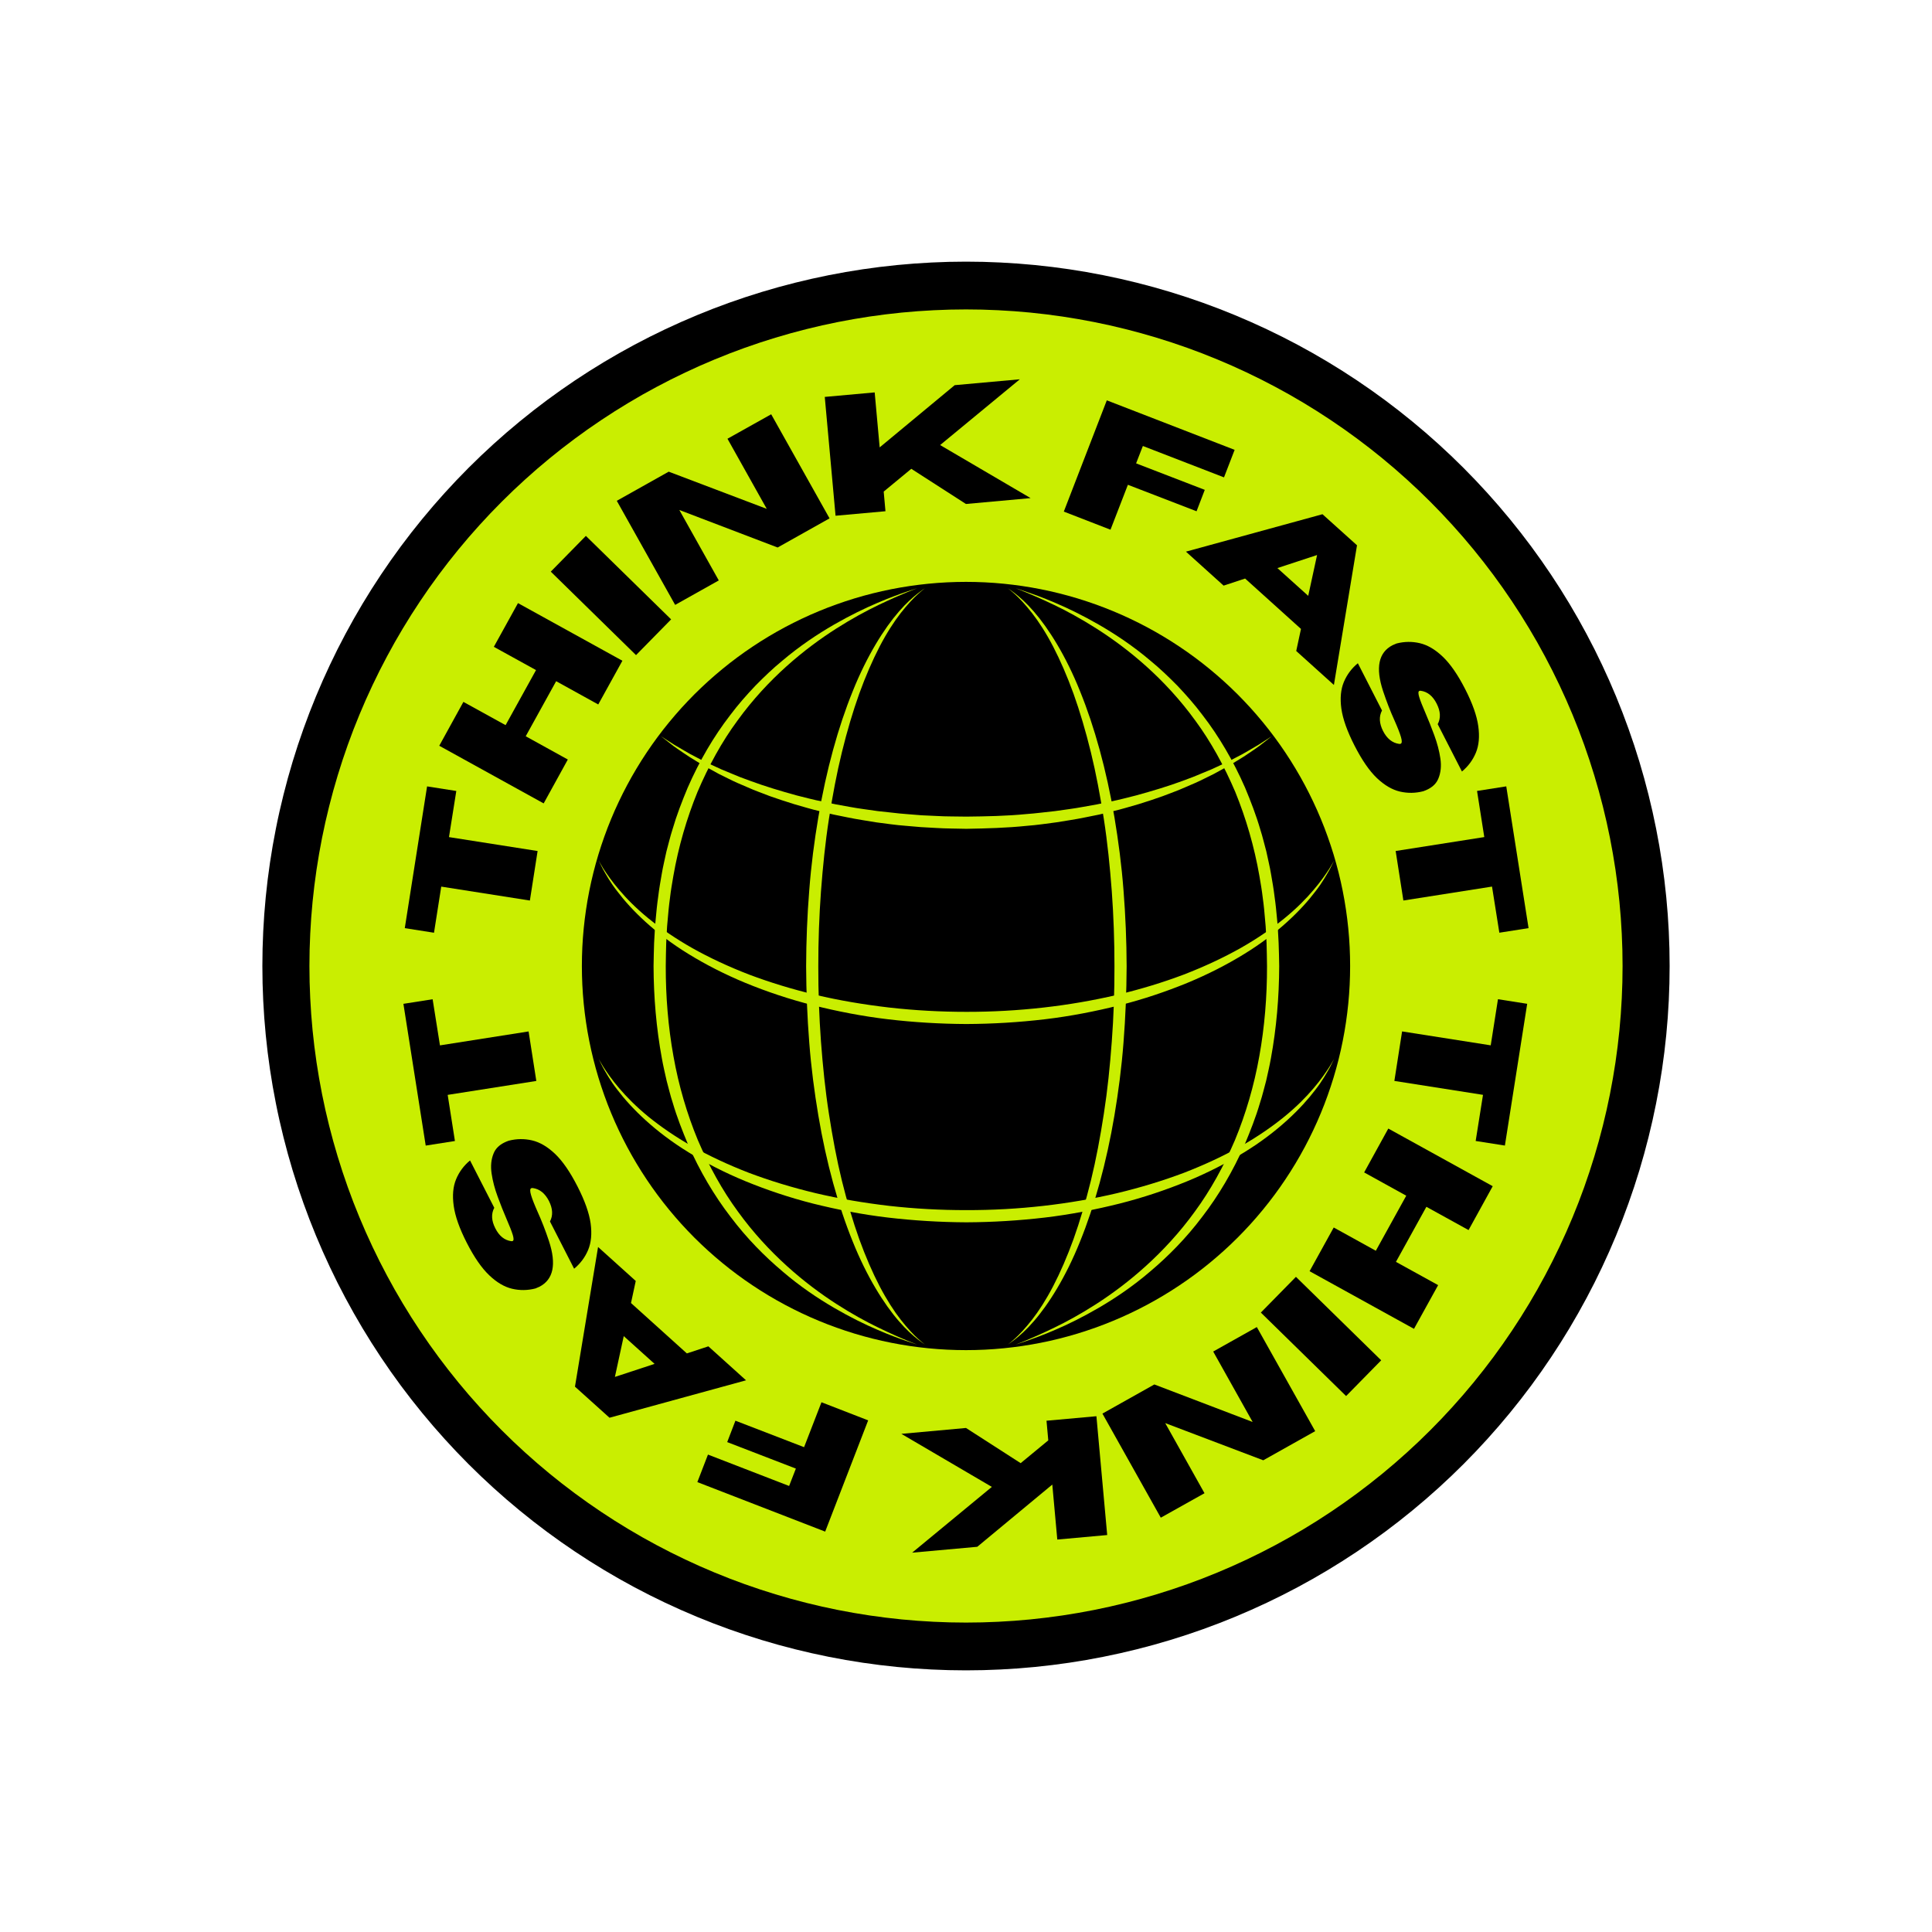 <?xml version="1.0" encoding="UTF-8"?>
<svg xmlns="http://www.w3.org/2000/svg" xmlns:xlink="http://www.w3.org/1999/xlink" width="375pt" height="375pt" viewBox="0 0 375 375" version="1.2">
<defs>
<g>
<symbol overflow="visible" id="glyph0-0">
<path style="stroke:none;" d=""/>
</symbol>
<symbol overflow="visible" id="glyph0-1">
<path style="stroke:none;" d="M -3.062 19.516 L -1.562 9.906 L 15.641 12.609 L 17.047 3.656 L 22.719 4.547 L 18.391 32.062 L 12.719 31.172 L 14.141 22.219 Z M -3.062 19.516 "/>
</symbol>
<symbol overflow="visible" id="glyph1-0">
<path style="stroke:none;" d=""/>
</symbol>
<symbol overflow="visible" id="glyph1-1">
<path style="stroke:none;" d="M -16.531 29.938 L -11.844 21.453 L -3.672 25.969 L 2.234 15.281 L -5.938 10.766 L -1.25 2.25 L 19.016 13.438 L 14.328 21.953 L 6.141 17.438 L 0.234 28.125 L 8.422 32.641 L 3.734 41.125 Z M -16.531 29.938 "/>
</symbol>
<symbol overflow="visible" id="glyph2-0">
<path style="stroke:none;" d=""/>
</symbol>
<symbol overflow="visible" id="glyph2-1">
<path style="stroke:none;" d="M -8.609 8.781 L -1.797 1.844 L 14.75 18.047 L 7.938 24.984 Z M -8.609 8.781 "/>
</symbol>
<symbol overflow="visible" id="glyph3-0">
<path style="stroke:none;" d=""/>
</symbol>
<symbol overflow="visible" id="glyph3-1">
<path style="stroke:none;" d="M -32.219 18.062 L -22.141 12.406 L -3.062 19.688 L -10.719 6.016 L -2.25 1.266 L 9.078 21.469 L -1 27.125 L -20.031 19.906 L -12.406 33.516 L -20.891 38.266 Z M -32.219 18.062 "/>
</symbol>
<symbol overflow="visible" id="glyph4-0">
<path style="stroke:none;" d=""/>
</symbol>
<symbol overflow="visible" id="glyph4-1">
<path style="stroke:none;" d="M -40.422 3.656 L -27.875 2.516 L -17.266 9.344 L -11.906 4.922 L -12.25 1.109 L -2.562 0.234 L -0.469 23.297 L -10.156 24.172 L -11.125 13.5 L -25.688 25.578 L -38.328 26.719 L -22.859 13.953 Z M -40.422 3.656 "/>
</symbol>
<symbol overflow="visible" id="glyph5-0">
<path style="stroke:none;" d=""/>
</symbol>
<symbol overflow="visible" id="glyph5-1">
<path style="stroke:none;" d="M -11.469 -4.438 L -2.406 -0.922 L -10.75 20.672 L -35.562 11.062 L -33.5 5.719 L -17.75 11.812 L -16.438 8.438 L -29.766 3.297 L -28.172 -0.859 L -14.844 4.281 Z M -11.469 -4.438 "/>
</symbol>
<symbol overflow="visible" id="glyph6-0">
<path style="stroke:none;" d=""/>
</symbol>
<symbol overflow="visible" id="glyph6-1">
<path style="stroke:none;" d="M -28.891 -26.031 L -21.578 -19.438 L -22.5 -15.156 L -11.656 -5.375 L -7.484 -6.75 L -0.172 -0.156 L -26.672 7.109 L -33.375 1.078 Z M -23.906 -8.734 L -25.625 -0.812 L -17.922 -3.344 Z M -23.906 -8.734 "/>
</symbol>
<symbol overflow="visible" id="glyph7-0">
<path style="stroke:none;" d=""/>
</symbol>
<symbol overflow="visible" id="glyph7-1">
<path style="stroke:none;" d="M -6.516 -13.859 C -5.086 -11.066 -4.234 -8.664 -3.953 -6.656 C -3.68 -4.645 -3.844 -2.926 -4.438 -1.5 C -5.039 -0.07 -5.945 1.141 -7.156 2.141 L -11.844 -7.031 C -11.227 -8.195 -11.297 -9.523 -12.047 -11.016 C -12.805 -12.492 -13.844 -13.328 -15.156 -13.516 C -15.289 -13.535 -15.398 -13.523 -15.484 -13.484 C -15.734 -13.359 -15.742 -12.914 -15.516 -12.156 C -15.297 -11.406 -14.875 -10.328 -14.25 -8.922 C -13.457 -7.172 -12.723 -5.281 -12.047 -3.25 C -10.555 1.281 -11.172 4.242 -13.891 5.641 C -14.129 5.754 -14.383 5.863 -14.656 5.969 C -16.176 6.363 -17.688 6.383 -19.188 6.031 C -20.695 5.676 -22.18 4.801 -23.641 3.406 C -25.109 2.008 -26.555 -0.082 -27.984 -2.875 C -29.41 -5.664 -30.258 -8.066 -30.531 -10.078 C -30.812 -12.086 -30.656 -13.805 -30.062 -15.234 C -29.469 -16.66 -28.566 -17.875 -27.359 -18.875 L -22.656 -9.688 C -23.281 -8.508 -23.211 -7.18 -22.453 -5.703 C -21.703 -4.211 -20.664 -3.379 -19.344 -3.203 C -19.238 -3.191 -19.148 -3.203 -19.078 -3.234 C -18.859 -3.348 -18.859 -3.758 -19.078 -4.469 C -19.305 -5.188 -19.707 -6.207 -20.281 -7.531 C -20.852 -8.852 -21.422 -10.281 -21.984 -11.812 C -22.555 -13.352 -22.953 -14.859 -23.172 -16.328 C -23.391 -17.797 -23.258 -19.102 -22.781 -20.25 C -22.426 -21.125 -21.758 -21.812 -20.781 -22.312 C -20.5 -22.457 -20.191 -22.586 -19.859 -22.703 C -18.336 -23.098 -16.82 -23.117 -15.312 -22.766 C -13.801 -22.41 -12.312 -21.535 -10.844 -20.141 C -9.383 -18.742 -7.941 -16.648 -6.516 -13.859 Z M -6.516 -13.859 "/>
</symbol>
<symbol overflow="visible" id="glyph8-0">
<path style="stroke:none;" d=""/>
</symbol>
<symbol overflow="visible" id="glyph8-1">
<path style="stroke:none;" d="M -3.062 -19.516 L -1.562 -9.906 L -18.766 -7.203 L -17.359 1.75 L -23.031 2.641 L -27.359 -24.875 L -21.688 -25.766 L -20.266 -16.812 Z M -3.062 -19.516 "/>
</symbol>
<symbol overflow="visible" id="glyph9-0">
<path style="stroke:none;" d=""/>
</symbol>
<symbol overflow="visible" id="glyph9-1">
<path style="stroke:none;" d="M 3.062 -19.516 L 1.562 -9.906 L -15.641 -12.609 L -17.047 -3.656 L -22.719 -4.547 L -18.391 -32.062 L -12.719 -31.172 L -14.141 -22.219 Z M 3.062 -19.516 "/>
</symbol>
<symbol overflow="visible" id="glyph10-0">
<path style="stroke:none;" d=""/>
</symbol>
<symbol overflow="visible" id="glyph10-1">
<path style="stroke:none;" d="M 16.531 -29.938 L 11.844 -21.453 L 3.672 -25.969 L -2.234 -15.281 L 5.938 -10.766 L 1.25 -2.25 L -19.016 -13.438 L -14.328 -21.953 L -6.141 -17.438 L -0.234 -28.125 L -8.422 -32.641 L -3.734 -41.125 Z M 16.531 -29.938 "/>
</symbol>
<symbol overflow="visible" id="glyph11-0">
<path style="stroke:none;" d=""/>
</symbol>
<symbol overflow="visible" id="glyph11-1">
<path style="stroke:none;" d="M 8.609 -8.781 L 1.797 -1.844 L -14.75 -18.047 L -7.938 -24.984 Z M 8.609 -8.781 "/>
</symbol>
<symbol overflow="visible" id="glyph12-0">
<path style="stroke:none;" d=""/>
</symbol>
<symbol overflow="visible" id="glyph12-1">
<path style="stroke:none;" d="M 32.219 -18.062 L 22.141 -12.406 L 3.062 -19.688 L 10.719 -6.016 L 2.25 -1.266 L -9.078 -21.469 L 1 -27.125 L 20.031 -19.906 L 12.406 -33.516 L 20.891 -38.266 Z M 32.219 -18.062 "/>
</symbol>
<symbol overflow="visible" id="glyph13-0">
<path style="stroke:none;" d=""/>
</symbol>
<symbol overflow="visible" id="glyph13-1">
<path style="stroke:none;" d="M 40.422 -3.656 L 27.875 -2.516 L 17.266 -9.344 L 11.906 -4.922 L 12.25 -1.109 L 2.562 -0.234 L 0.469 -23.297 L 10.156 -24.172 L 11.125 -13.5 L 25.688 -25.578 L 38.328 -26.719 L 22.859 -13.953 Z M 40.422 -3.656 "/>
</symbol>
<symbol overflow="visible" id="glyph14-0">
<path style="stroke:none;" d=""/>
</symbol>
<symbol overflow="visible" id="glyph14-1">
<path style="stroke:none;" d="M 11.469 4.438 L 2.406 0.922 L 10.75 -20.672 L 35.562 -11.062 L 33.5 -5.719 L 17.75 -11.812 L 16.438 -8.438 L 29.766 -3.297 L 28.172 0.859 L 14.844 -4.281 Z M 11.469 4.438 "/>
</symbol>
<symbol overflow="visible" id="glyph15-0">
<path style="stroke:none;" d=""/>
</symbol>
<symbol overflow="visible" id="glyph15-1">
<path style="stroke:none;" d="M 28.891 26.031 L 21.578 19.438 L 22.5 15.156 L 11.656 5.375 L 7.484 6.75 L 0.172 0.156 L 26.672 -7.109 L 33.375 -1.078 Z M 23.906 8.734 L 25.625 0.812 L 17.922 3.344 Z M 23.906 8.734 "/>
</symbol>
<symbol overflow="visible" id="glyph16-0">
<path style="stroke:none;" d=""/>
</symbol>
<symbol overflow="visible" id="glyph16-1">
<path style="stroke:none;" d="M 6.516 13.859 C 5.086 11.066 4.234 8.664 3.953 6.656 C 3.68 4.645 3.844 2.926 4.438 1.5 C 5.039 0.07 5.945 -1.141 7.156 -2.141 L 11.844 7.031 C 11.227 8.195 11.297 9.523 12.047 11.016 C 12.805 12.492 13.844 13.328 15.156 13.516 C 15.289 13.535 15.398 13.523 15.484 13.484 C 15.734 13.359 15.742 12.914 15.516 12.156 C 15.297 11.406 14.875 10.328 14.25 8.922 C 13.457 7.172 12.723 5.281 12.047 3.25 C 10.555 -1.281 11.172 -4.242 13.891 -5.641 C 14.129 -5.754 14.383 -5.863 14.656 -5.969 C 16.176 -6.363 17.688 -6.383 19.188 -6.031 C 20.695 -5.676 22.18 -4.801 23.641 -3.406 C 25.109 -2.008 26.555 0.082 27.984 2.875 C 29.41 5.664 30.258 8.066 30.531 10.078 C 30.812 12.086 30.656 13.805 30.062 15.234 C 29.469 16.66 28.566 17.875 27.359 18.875 L 22.656 9.688 C 23.281 8.508 23.211 7.18 22.453 5.703 C 21.703 4.211 20.664 3.379 19.344 3.203 C 19.238 3.191 19.148 3.203 19.078 3.234 C 18.859 3.348 18.859 3.758 19.078 4.469 C 19.305 5.188 19.707 6.207 20.281 7.531 C 20.852 8.852 21.422 10.281 21.984 11.812 C 22.555 13.352 22.953 14.859 23.172 16.328 C 23.391 17.797 23.258 19.102 22.781 20.25 C 22.426 21.125 21.758 21.812 20.781 22.312 C 20.5 22.457 20.191 22.586 19.859 22.703 C 18.336 23.098 16.82 23.117 15.312 22.766 C 13.801 22.41 12.312 21.535 10.844 20.141 C 9.383 18.742 7.941 16.648 6.516 13.859 Z M 6.516 13.859 "/>
</symbol>
<symbol overflow="visible" id="glyph17-0">
<path style="stroke:none;" d=""/>
</symbol>
<symbol overflow="visible" id="glyph17-1">
<path style="stroke:none;" d="M 3.062 19.516 L 1.562 9.906 L 18.766 7.203 L 17.359 -1.75 L 23.031 -2.641 L 27.359 24.875 L 21.688 25.766 L 20.266 16.812 Z M 3.062 19.516 "/>
</symbol>
</g>
<clipPath id="clip1">
  <path d="M 113.355 113.355 L 261.855 113.355 L 261.855 261.855 L 113.355 261.855 Z M 113.355 113.355 "/>
</clipPath>
</defs>
<g id="surface1">
<path style=" stroke:none;fill-rule:nonzero;fill:rgb(0%,0%,0%);fill-opacity:1;" d="M 187.5 50.785 C 185.266 50.785 183.031 50.84 180.797 50.953 C 178.566 51.062 176.336 51.227 174.113 51.445 C 171.891 51.664 169.672 51.938 167.461 52.266 C 165.25 52.594 163.047 52.977 160.855 53.414 C 158.664 53.852 156.484 54.34 154.316 54.883 C 152.148 55.426 149.992 56.023 147.855 56.672 C 145.715 57.324 143.594 58.023 141.488 58.777 C 139.383 59.531 137.301 60.336 135.234 61.195 C 133.172 62.051 131.129 62.957 129.105 63.914 C 127.086 64.871 125.09 65.875 123.117 66.93 C 121.148 67.984 119.203 69.086 117.285 70.238 C 115.371 71.387 113.48 72.586 111.621 73.828 C 109.766 75.07 107.938 76.359 106.141 77.691 C 104.348 79.023 102.586 80.398 100.859 81.82 C 99.129 83.238 97.438 84.699 95.781 86.203 C 94.125 87.703 92.508 89.246 90.926 90.828 C 89.348 92.41 87.805 94.031 86.305 95.688 C 84.805 97.348 83.344 99.039 81.926 100.77 C 80.508 102.5 79.133 104.262 77.801 106.059 C 76.469 107.855 75.184 109.688 73.941 111.547 C 72.699 113.406 71.504 115.297 70.355 117.215 C 69.207 119.133 68.105 121.082 67.051 123.055 C 65.996 125.027 64.992 127.023 64.039 129.047 C 63.082 131.07 62.176 133.113 61.32 135.184 C 60.465 137.25 59.66 139.336 58.91 141.441 C 58.156 143.551 57.453 145.672 56.805 147.812 C 56.156 149.957 55.562 152.109 55.02 154.281 C 54.477 156.453 53.984 158.633 53.551 160.828 C 53.113 163.023 52.73 165.227 52.402 167.441 C 52.074 169.652 51.801 171.875 51.582 174.102 C 51.363 176.328 51.199 178.559 51.09 180.793 C 50.98 183.027 50.926 185.262 50.926 187.5 C 50.926 189.738 50.98 191.973 51.09 194.207 C 51.199 196.441 51.363 198.672 51.582 200.898 C 51.801 203.125 52.074 205.348 52.402 207.559 C 52.73 209.773 53.113 211.977 53.551 214.172 C 53.984 216.367 54.477 218.547 55.02 220.719 C 55.562 222.891 56.156 225.043 56.805 227.188 C 57.453 229.328 58.156 231.449 58.91 233.559 C 59.66 235.664 60.465 237.75 61.32 239.816 C 62.176 241.887 63.082 243.93 64.039 245.953 C 64.992 247.977 65.996 249.973 67.051 251.945 C 68.105 253.918 69.207 255.867 70.355 257.785 C 71.504 259.703 72.699 261.594 73.941 263.453 C 75.184 265.312 76.469 267.145 77.801 268.941 C 79.133 270.738 80.508 272.5 81.926 274.23 C 83.344 275.961 84.805 277.652 86.305 279.312 C 87.805 280.969 89.348 282.59 90.926 284.172 C 92.508 285.754 94.125 287.297 95.781 288.797 C 97.438 290.301 99.129 291.762 100.859 293.18 C 102.586 294.602 104.348 295.977 106.141 297.309 C 107.938 298.641 109.766 299.93 111.621 301.172 C 113.48 302.414 115.371 303.613 117.285 304.762 C 119.203 305.914 121.148 307.016 123.117 308.07 C 125.09 309.125 127.086 310.129 129.105 311.086 C 131.129 312.043 133.172 312.949 135.234 313.805 C 137.301 314.664 139.383 315.469 141.488 316.223 C 143.594 316.977 145.715 317.676 147.855 318.328 C 149.992 318.977 152.148 319.574 154.316 320.117 C 156.484 320.66 158.664 321.148 160.855 321.586 C 163.047 322.023 165.25 322.406 167.461 322.734 C 169.672 323.062 171.891 323.336 174.113 323.555 C 176.336 323.773 178.566 323.938 180.797 324.047 C 183.031 324.16 185.266 324.215 187.5 324.215 C 189.734 324.215 191.969 324.16 194.203 324.047 C 196.434 323.938 198.664 323.773 200.887 323.555 C 203.109 323.336 205.328 323.062 207.539 322.734 C 209.75 322.406 211.953 322.023 214.145 321.586 C 216.336 321.148 218.516 320.66 220.684 320.117 C 222.852 319.574 225.008 318.977 227.145 318.328 C 229.285 317.676 231.406 316.977 233.512 316.223 C 235.613 315.469 237.699 314.664 239.766 313.805 C 241.828 312.949 243.871 312.043 245.895 311.086 C 247.914 310.129 249.91 309.125 251.883 308.07 C 253.852 307.016 255.797 305.914 257.715 304.762 C 259.629 303.613 261.52 302.414 263.379 301.172 C 265.234 299.93 267.062 298.641 268.859 297.309 C 270.652 295.977 272.414 294.602 274.141 293.18 C 275.871 291.762 277.562 290.301 279.219 288.797 C 280.875 287.297 282.492 285.754 284.074 284.172 C 285.652 282.59 287.195 280.969 288.695 279.312 C 290.195 277.652 291.656 275.961 293.074 274.23 C 294.492 272.5 295.867 270.738 297.199 268.941 C 298.531 267.145 299.816 265.312 301.059 263.453 C 302.301 261.594 303.496 259.703 304.645 257.785 C 305.793 255.867 306.895 253.918 307.949 251.945 C 309.004 249.973 310.008 247.977 310.961 245.953 C 311.918 243.93 312.824 241.887 313.68 239.816 C 314.535 237.75 315.34 235.664 316.09 233.559 C 316.844 231.449 317.547 229.328 318.195 227.188 C 318.844 225.043 319.438 222.891 319.98 220.719 C 320.523 218.547 321.016 216.367 321.449 214.172 C 321.887 211.977 322.27 209.773 322.598 207.559 C 322.926 205.348 323.199 203.125 323.418 200.898 C 323.637 198.672 323.801 196.441 323.91 194.207 C 324.02 191.973 324.074 189.738 324.074 187.5 C 324.074 185.262 324.02 183.027 323.91 180.793 C 323.801 178.559 323.637 176.328 323.418 174.102 C 323.199 171.875 322.926 169.652 322.598 167.441 C 322.27 165.227 321.887 163.023 321.449 160.828 C 321.016 158.633 320.523 156.453 319.98 154.281 C 319.438 152.109 318.844 149.957 318.195 147.812 C 317.547 145.672 316.844 143.551 316.09 141.441 C 315.34 139.336 314.535 137.25 313.68 135.184 C 312.824 133.113 311.918 131.07 310.961 129.047 C 310.008 127.023 309.004 125.027 307.949 123.055 C 306.895 121.082 305.793 119.133 304.645 117.215 C 303.496 115.297 302.301 113.406 301.059 111.547 C 299.816 109.688 298.531 107.855 297.199 106.059 C 295.867 104.262 294.492 102.5 293.074 100.77 C 291.656 99.039 290.195 97.348 288.695 95.688 C 287.195 94.031 285.652 92.41 284.074 90.828 C 282.492 89.246 280.875 87.703 279.219 86.203 C 277.562 84.699 275.871 83.238 274.141 81.82 C 272.414 80.398 270.652 79.023 268.859 77.691 C 267.062 76.359 265.234 75.07 263.379 73.828 C 261.52 72.586 259.629 71.387 257.715 70.238 C 255.797 69.086 253.852 67.984 251.883 66.93 C 249.91 65.875 247.914 64.871 245.895 63.914 C 243.871 62.957 241.828 62.051 239.766 61.195 C 237.699 60.336 235.613 59.531 233.512 58.777 C 231.406 58.023 229.285 57.324 227.145 56.672 C 225.008 56.023 222.852 55.426 220.684 54.883 C 218.516 54.34 216.336 53.852 214.145 53.414 C 211.953 52.977 209.75 52.594 207.539 52.266 C 205.328 51.938 203.109 51.664 200.887 51.445 C 198.664 51.227 196.434 51.062 194.203 50.953 C 191.969 50.84 189.734 50.785 187.5 50.785 Z M 187.5 50.785 "/>
<g style="fill:rgb(0%,0%,0%);fill-opacity:1;">
  <use xlink:href="#glyph0-1" x="273.708" y="190.291"/>
</g>
<g style="fill:rgb(0%,0%,0%);fill-opacity:1;">
  <use xlink:href="#glyph1-1" x="270.719" y="216.802"/>
</g>
<g style="fill:rgb(0%,0%,0%);fill-opacity:1;">
  <use xlink:href="#glyph2-1" x="253.339" y="245.989"/>
</g>
<g style="fill:rgb(0%,0%,0%);fill-opacity:1;">
  <use xlink:href="#glyph3-1" x="246.199" y="256.316"/>
</g>
<g style="fill:rgb(0%,0%,0%);fill-opacity:1;">
  <use xlink:href="#glyph4-1" x="215.376" y="274.653"/>
</g>
<g style="fill:rgb(0%,0%,0%);fill-opacity:1;">
  <use xlink:href="#glyph5-1" x="170.916" y="276.614"/>
</g>
<g style="fill:rgb(0%,0%,0%);fill-opacity:1;">
  <use xlink:href="#glyph6-1" x="144.976" y="268.072"/>
</g>
<g style="fill:rgb(0%,0%,0%);fill-opacity:1;">
  <use xlink:href="#glyph7-1" x="118.593" y="244.117"/>
</g>
<g style="fill:rgb(0%,0%,0%);fill-opacity:1;">
  <use xlink:href="#glyph8-1" x="105.661" y="219.718"/>
</g>
<path style=" stroke:none;fill-rule:nonzero;fill:rgb(78.819%,93.329%,0.78%);fill-opacity:1;" d="M 187.5 60.059 C 185.414 60.059 183.328 60.109 181.246 60.215 C 179.164 60.316 177.086 60.469 175.008 60.672 C 172.934 60.879 170.863 61.133 168.801 61.438 C 166.738 61.746 164.684 62.102 162.637 62.508 C 160.594 62.914 158.559 63.371 156.535 63.879 C 154.512 64.387 152.5 64.941 150.508 65.547 C 148.512 66.152 146.531 66.805 144.566 67.508 C 142.602 68.211 140.656 68.961 138.73 69.762 C 136.805 70.559 134.898 71.402 133.012 72.297 C 131.125 73.188 129.266 74.125 127.426 75.109 C 125.586 76.09 123.77 77.117 121.984 78.191 C 120.195 79.262 118.434 80.379 116.699 81.539 C 114.965 82.695 113.258 83.895 111.582 85.141 C 109.91 86.383 108.266 87.664 106.652 88.988 C 105.039 90.309 103.461 91.672 101.918 93.074 C 100.371 94.473 98.859 95.91 97.387 97.387 C 95.91 98.859 94.473 100.371 93.074 101.918 C 91.672 103.461 90.309 105.039 88.988 106.652 C 87.664 108.266 86.383 109.91 85.141 111.582 C 83.895 113.258 82.695 114.965 81.539 116.699 C 80.379 118.434 79.262 120.195 78.191 121.984 C 77.117 123.77 76.09 125.586 75.109 127.426 C 74.125 129.266 73.188 131.125 72.297 133.012 C 71.402 134.898 70.559 136.805 69.762 138.73 C 68.961 140.656 68.211 142.602 67.508 144.566 C 66.805 146.531 66.152 148.512 65.547 150.508 C 64.941 152.5 64.387 154.512 63.879 156.535 C 63.371 158.559 62.914 160.594 62.508 162.637 C 62.102 164.684 61.746 166.738 61.438 168.801 C 61.133 170.863 60.879 172.934 60.672 175.008 C 60.469 177.086 60.316 179.164 60.215 181.246 C 60.109 183.328 60.059 185.414 60.059 187.5 C 60.059 189.586 60.109 191.672 60.215 193.754 C 60.316 195.836 60.469 197.914 60.672 199.992 C 60.879 202.066 61.133 204.137 61.438 206.199 C 61.746 208.262 62.102 210.316 62.508 212.363 C 62.914 214.406 63.371 216.441 63.879 218.465 C 64.387 220.488 64.941 222.5 65.547 224.492 C 66.152 226.488 66.805 228.469 67.508 230.434 C 68.211 232.398 68.961 234.344 69.762 236.27 C 70.559 238.195 71.402 240.102 72.297 241.988 C 73.188 243.875 74.125 245.734 75.109 247.574 C 76.09 249.414 77.117 251.227 78.191 253.016 C 79.262 254.805 80.379 256.566 81.539 258.301 C 82.695 260.035 83.895 261.742 85.141 263.418 C 86.383 265.09 87.664 266.734 88.988 268.348 C 90.309 269.961 91.672 271.539 93.074 273.082 C 94.473 274.629 95.91 276.141 97.387 277.613 C 98.859 279.09 100.371 280.527 101.918 281.926 C 103.461 283.328 105.039 284.691 106.652 286.012 C 108.266 287.336 109.91 288.617 111.582 289.859 C 113.258 291.102 114.965 292.305 116.699 293.461 C 118.434 294.621 120.195 295.738 121.984 296.809 C 123.77 297.883 125.586 298.91 127.426 299.891 C 129.266 300.875 131.125 301.812 133.012 302.703 C 134.898 303.598 136.805 304.441 138.73 305.238 C 140.656 306.039 142.602 306.789 144.566 307.492 C 146.531 308.191 148.512 308.848 150.508 309.453 C 152.5 310.059 154.512 310.613 156.535 311.121 C 158.559 311.629 160.594 312.086 162.637 312.492 C 164.684 312.898 166.738 313.254 168.801 313.562 C 170.863 313.867 172.934 314.121 175.008 314.328 C 177.086 314.531 179.164 314.684 181.246 314.785 C 183.328 314.891 185.414 314.941 187.5 314.941 C 189.586 314.941 191.672 314.891 193.754 314.785 C 195.836 314.684 197.914 314.531 199.992 314.328 C 202.066 314.121 204.137 313.867 206.199 313.562 C 208.262 313.254 210.316 312.898 212.363 312.492 C 214.406 312.086 216.441 311.629 218.465 311.121 C 220.488 310.613 222.5 310.059 224.492 309.453 C 226.488 308.848 228.469 308.191 230.434 307.492 C 232.398 306.789 234.344 306.039 236.27 305.238 C 238.195 304.441 240.102 303.598 241.988 302.703 C 243.875 301.812 245.734 300.875 247.574 299.891 C 249.414 298.91 251.227 297.883 253.016 296.809 C 254.805 295.738 256.566 294.621 258.301 293.461 C 260.035 292.305 261.742 291.102 263.418 289.859 C 265.09 288.617 266.734 287.336 268.348 286.012 C 269.961 284.691 271.539 283.328 273.082 281.926 C 274.629 280.527 276.141 279.09 277.613 277.613 C 279.09 276.141 280.527 274.629 281.926 273.082 C 283.328 271.539 284.691 269.961 286.012 268.348 C 287.336 266.734 288.617 265.09 289.859 263.418 C 291.102 261.742 292.305 260.035 293.461 258.301 C 294.621 256.566 295.738 254.805 296.809 253.016 C 297.883 251.227 298.91 249.414 299.891 247.574 C 300.875 245.734 301.812 243.875 302.703 241.988 C 303.598 240.102 304.441 238.195 305.238 236.27 C 306.039 234.344 306.789 232.398 307.492 230.434 C 308.191 228.469 308.848 226.488 309.453 224.492 C 310.059 222.5 310.613 220.488 311.121 218.465 C 311.629 216.441 312.086 214.406 312.492 212.363 C 312.898 210.316 313.254 208.262 313.562 206.199 C 313.867 204.137 314.121 202.066 314.328 199.992 C 314.531 197.914 314.684 195.836 314.785 193.754 C 314.891 191.672 314.941 189.586 314.941 187.5 C 314.941 185.414 314.891 183.328 314.785 181.246 C 314.684 179.164 314.531 177.086 314.328 175.008 C 314.121 172.934 313.867 170.863 313.562 168.801 C 313.254 166.738 312.898 164.684 312.492 162.637 C 312.086 160.594 311.629 158.559 311.121 156.535 C 310.613 154.512 310.059 152.5 309.453 150.508 C 308.848 148.512 308.191 146.531 307.492 144.566 C 306.789 142.602 306.039 140.656 305.238 138.73 C 304.441 136.805 303.598 134.898 302.703 133.012 C 301.812 131.125 300.875 129.266 299.891 127.426 C 298.91 125.586 297.883 123.77 296.809 121.984 C 295.738 120.195 294.621 118.434 293.461 116.699 C 292.305 114.965 291.102 113.258 289.859 111.582 C 288.617 109.91 287.336 108.266 286.012 106.652 C 284.691 105.039 283.328 103.461 281.926 101.918 C 280.527 100.371 279.09 98.859 277.613 97.387 C 276.141 95.91 274.629 94.473 273.082 93.074 C 271.539 91.672 269.961 90.309 268.348 88.988 C 266.734 87.664 265.09 86.383 263.418 85.141 C 261.742 83.895 260.035 82.695 258.301 81.539 C 256.566 80.379 254.805 79.262 253.016 78.191 C 251.227 77.117 249.414 76.09 247.574 75.109 C 245.734 74.125 243.875 73.188 241.988 72.297 C 240.102 71.402 238.195 70.559 236.27 69.762 C 234.344 68.961 232.398 68.211 230.434 67.508 C 228.469 66.805 226.488 66.152 224.492 65.547 C 222.5 64.941 220.488 64.387 218.465 63.879 C 216.441 63.371 214.406 62.914 212.363 62.508 C 210.316 62.102 208.262 61.746 206.199 61.438 C 204.137 61.133 202.066 60.879 199.992 60.672 C 197.914 60.469 195.836 60.316 193.754 60.215 C 191.672 60.109 189.586 60.059 187.5 60.059 Z M 187.5 60.059 "/>
<g style="fill:rgb(0%,0%,0%);fill-opacity:1;">
  <use xlink:href="#glyph9-1" x="101.287" y="184.7"/>
</g>
<g style="fill:rgb(0%,0%,0%);fill-opacity:1;">
  <use xlink:href="#glyph10-1" x="104.276" y="158.189"/>
</g>
<g style="fill:rgb(0%,0%,0%);fill-opacity:1;">
  <use xlink:href="#glyph11-1" x="121.656" y="129.002"/>
</g>
<g style="fill:rgb(0%,0%,0%);fill-opacity:1;">
  <use xlink:href="#glyph12-1" x="128.796" y="118.676"/>
</g>
<g style="fill:rgb(0%,0%,0%);fill-opacity:1;">
  <use xlink:href="#glyph13-1" x="159.618" y="100.338"/>
</g>
<g style="fill:rgb(0%,0%,0%);fill-opacity:1;">
  <use xlink:href="#glyph14-1" x="204.079" y="98.377"/>
</g>
<g style="fill:rgb(0%,0%,0%);fill-opacity:1;">
  <use xlink:href="#glyph15-1" x="230.019" y="106.919"/>
</g>
<g style="fill:rgb(0%,0%,0%);fill-opacity:1;">
  <use xlink:href="#glyph16-1" x="256.402" y="130.874"/>
</g>
<g style="fill:rgb(0%,0%,0%);fill-opacity:1;">
  <use xlink:href="#glyph17-1" x="269.334" y="155.273"/>
</g>
<path style=" stroke:none;fill-rule:nonzero;fill:rgb(0%,0%,0%);fill-opacity:1;" d="M 187.5 112.941 C 186.281 112.941 185.059 112.973 183.84 113.031 C 182.621 113.09 181.406 113.18 180.191 113.301 C 178.977 113.422 177.766 113.57 176.559 113.75 C 175.352 113.926 174.152 114.137 172.953 114.375 C 171.758 114.613 170.566 114.879 169.383 115.176 C 168.199 115.473 167.023 115.797 165.855 116.152 C 164.688 116.508 163.531 116.891 162.383 117.301 C 161.234 117.711 160.094 118.148 158.969 118.617 C 157.84 119.082 156.727 119.578 155.621 120.102 C 154.52 120.621 153.43 121.172 152.352 121.746 C 151.277 122.32 150.215 122.922 149.168 123.551 C 148.121 124.176 147.094 124.828 146.078 125.508 C 145.062 126.184 144.066 126.887 143.086 127.613 C 142.105 128.34 141.145 129.09 140.199 129.867 C 139.258 130.641 138.332 131.438 137.43 132.254 C 136.527 133.074 135.641 133.918 134.777 134.777 C 133.918 135.641 133.074 136.527 132.254 137.43 C 131.438 138.332 130.641 139.258 129.867 140.199 C 129.09 141.145 128.34 142.105 127.613 143.086 C 126.887 144.066 126.184 145.062 125.508 146.078 C 124.828 147.094 124.176 148.121 123.551 149.168 C 122.922 150.215 122.32 151.277 121.746 152.352 C 121.172 153.43 120.621 154.52 120.102 155.621 C 119.578 156.727 119.082 157.84 118.617 158.969 C 118.148 160.094 117.711 161.234 117.301 162.383 C 116.891 163.531 116.508 164.688 116.152 165.855 C 115.797 167.023 115.473 168.199 115.176 169.383 C 114.879 170.566 114.613 171.758 114.375 172.953 C 114.137 174.152 113.926 175.352 113.75 176.559 C 113.57 177.766 113.422 178.977 113.301 180.191 C 113.18 181.406 113.09 182.621 113.031 183.84 C 112.973 185.059 112.941 186.281 112.941 187.5 C 112.941 188.719 112.973 189.941 113.031 191.16 C 113.09 192.379 113.18 193.594 113.301 194.809 C 113.422 196.023 113.57 197.234 113.75 198.441 C 113.926 199.648 114.137 200.848 114.375 202.047 C 114.613 203.242 114.879 204.434 115.176 205.617 C 115.473 206.801 115.797 207.977 116.152 209.145 C 116.508 210.312 116.891 211.469 117.301 212.617 C 117.711 213.766 118.148 214.906 118.617 216.031 C 119.082 217.16 119.578 218.273 120.102 219.379 C 120.621 220.48 121.172 221.57 121.746 222.648 C 122.32 223.723 122.922 224.785 123.551 225.832 C 124.176 226.879 124.828 227.906 125.508 228.922 C 126.184 229.938 126.887 230.934 127.613 231.914 C 128.34 232.895 129.09 233.855 129.867 234.801 C 130.641 235.742 131.438 236.668 132.254 237.57 C 133.074 238.473 133.918 239.359 134.777 240.223 C 135.641 241.082 136.527 241.926 137.43 242.746 C 138.332 243.562 139.258 244.359 140.199 245.133 C 141.145 245.91 142.105 246.66 143.086 247.387 C 144.066 248.113 145.062 248.816 146.078 249.492 C 147.094 250.172 148.121 250.824 149.168 251.449 C 150.215 252.078 151.277 252.68 152.352 253.254 C 153.43 253.828 154.52 254.379 155.621 254.898 C 156.727 255.422 157.84 255.918 158.969 256.383 C 160.094 256.852 161.234 257.289 162.383 257.699 C 163.531 258.109 164.688 258.492 165.855 258.848 C 167.023 259.203 168.199 259.527 169.383 259.824 C 170.566 260.121 171.758 260.387 172.953 260.625 C 174.152 260.863 175.352 261.074 176.559 261.25 C 177.766 261.43 178.977 261.578 180.191 261.699 C 181.406 261.82 182.621 261.91 183.84 261.969 C 185.059 262.027 186.281 262.059 187.5 262.059 C 188.719 262.059 189.941 262.027 191.16 261.969 C 192.379 261.91 193.594 261.82 194.809 261.699 C 196.023 261.578 197.234 261.43 198.441 261.25 C 199.648 261.074 200.848 260.863 202.047 260.625 C 203.242 260.387 204.434 260.121 205.617 259.824 C 206.801 259.527 207.977 259.203 209.145 258.848 C 210.312 258.492 211.469 258.109 212.617 257.699 C 213.766 257.289 214.906 256.852 216.031 256.383 C 217.16 255.918 218.273 255.422 219.379 254.898 C 220.48 254.379 221.57 253.828 222.648 253.254 C 223.723 252.68 224.785 252.078 225.832 251.449 C 226.879 250.824 227.906 250.172 228.922 249.492 C 229.938 248.816 230.934 248.113 231.914 247.387 C 232.895 246.66 233.855 245.91 234.801 245.133 C 235.742 244.359 236.668 243.562 237.57 242.746 C 238.473 241.926 239.359 241.082 240.223 240.223 C 241.082 239.359 241.926 238.473 242.746 237.57 C 243.562 236.668 244.359 235.742 245.133 234.801 C 245.91 233.855 246.66 232.895 247.387 231.914 C 248.113 230.934 248.816 229.938 249.492 228.922 C 250.172 227.906 250.824 226.879 251.449 225.832 C 252.078 224.785 252.68 223.723 253.254 222.648 C 253.828 221.57 254.379 220.48 254.898 219.379 C 255.422 218.273 255.918 217.16 256.383 216.031 C 256.852 214.906 257.289 213.766 257.699 212.617 C 258.109 211.469 258.492 210.312 258.848 209.145 C 259.203 207.977 259.527 206.801 259.824 205.617 C 260.121 204.434 260.387 203.242 260.625 202.047 C 260.863 200.848 261.074 199.648 261.25 198.441 C 261.43 197.234 261.578 196.023 261.699 194.809 C 261.82 193.594 261.91 192.379 261.969 191.16 C 262.027 189.941 262.059 188.719 262.059 187.5 C 262.059 186.281 262.027 185.059 261.969 183.84 C 261.91 182.621 261.82 181.406 261.699 180.191 C 261.578 178.977 261.43 177.766 261.25 176.559 C 261.074 175.352 260.863 174.152 260.625 172.953 C 260.387 171.758 260.121 170.566 259.824 169.383 C 259.527 168.199 259.203 167.023 258.848 165.855 C 258.492 164.688 258.109 163.531 257.699 162.383 C 257.289 161.234 256.852 160.094 256.383 158.969 C 255.918 157.84 255.422 156.727 254.898 155.621 C 254.379 154.52 253.828 153.43 253.254 152.352 C 252.68 151.277 252.078 150.215 251.449 149.168 C 250.824 148.121 250.172 147.094 249.492 146.078 C 248.816 145.062 248.113 144.066 247.387 143.086 C 246.66 142.105 245.91 141.145 245.133 140.199 C 244.359 139.258 243.562 138.332 242.746 137.43 C 241.926 136.527 241.082 135.641 240.223 134.777 C 239.359 133.918 238.473 133.074 237.57 132.254 C 236.668 131.438 235.742 130.641 234.801 129.867 C 233.855 129.09 232.895 128.34 231.914 127.613 C 230.934 126.887 229.938 126.184 228.922 125.508 C 227.906 124.828 226.879 124.176 225.832 123.551 C 224.785 122.922 223.723 122.32 222.648 121.746 C 221.57 121.172 220.48 120.621 219.379 120.102 C 218.273 119.578 217.16 119.082 216.031 118.617 C 214.906 118.148 213.766 117.711 212.617 117.301 C 211.469 116.891 210.312 116.508 209.145 116.152 C 207.977 115.797 206.801 115.473 205.617 115.176 C 204.434 114.879 203.242 114.613 202.047 114.375 C 200.848 114.137 199.648 113.926 198.441 113.75 C 197.234 113.57 196.023 113.422 194.809 113.301 C 193.594 113.18 192.379 113.09 191.16 113.031 C 189.941 112.973 188.719 112.941 187.5 112.941 Z M 187.5 112.941 "/>
<g clip-path="url(#clip1)" clip-rule="nonzero">
<path style=" stroke:none;fill-rule:nonzero;fill:rgb(0%,0%,0%);fill-opacity:1;" d="M 261.812 187.574 C 261.812 228.574 228.574 261.812 187.574 261.812 C 146.574 261.812 113.336 228.574 113.336 187.574 C 113.336 146.574 146.574 113.336 187.574 113.336 C 228.574 113.336 261.812 146.574 261.812 187.574 "/>
</g>
<path style=" stroke:none;fill-rule:nonzero;fill:rgb(78.819%,93.329%,0.78%);fill-opacity:1;" d="M 258.941 167.055 C 258.941 167.055 258.656 167.629 258.129 168.688 C 257.535 169.715 256.699 171.266 255.32 173.023 C 252.637 176.574 248.039 181.172 241.477 185.184 C 238.203 187.199 234.504 189.109 230.434 190.789 C 226.367 192.453 221.965 193.949 217.316 195.125 C 212.664 196.285 207.793 197.25 202.797 197.84 C 197.797 198.43 192.688 198.738 187.574 198.762 C 182.488 198.738 177.34 198.43 172.352 197.84 C 167.355 197.25 162.484 196.293 157.832 195.125 C 153.184 193.953 148.781 192.461 144.715 190.793 C 140.645 189.109 136.938 187.199 133.672 185.191 C 127.109 181.176 122.508 176.574 119.828 173.023 C 118.449 171.266 117.613 169.723 117.023 168.691 C 116.488 167.629 116.207 167.055 116.207 167.055 C 116.207 167.055 116.527 167.605 117.133 168.629 C 117.785 169.617 118.75 171.062 120.188 172.734 C 121.613 174.418 123.496 176.332 125.867 178.262 C 128.246 180.195 131.086 182.164 134.367 184.02 C 137.645 185.863 141.34 187.598 145.367 189.152 C 149.398 190.676 153.754 192.008 158.328 193.105 C 162.914 194.191 167.715 194.996 172.617 195.566 C 177.543 196.121 182.531 196.398 187.574 196.398 C 197.617 196.414 207.656 195.262 216.82 193.105 C 221.395 192.012 225.75 190.684 229.789 189.156 C 233.809 187.605 237.504 185.867 240.789 184.023 C 244.062 182.164 246.91 180.199 249.281 178.27 C 251.66 176.332 253.543 174.418 254.961 172.734 C 256.402 171.062 257.363 169.617 258.016 168.629 C 258.617 167.605 258.941 167.055 258.941 167.055 "/>
<path style=" stroke:none;fill-rule:nonzero;fill:rgb(78.819%,93.329%,0.78%);fill-opacity:1;" d="M 246.867 142.895 C 246.867 142.895 246.48 143.195 245.758 143.762 C 245.398 144.043 244.945 144.391 244.418 144.801 C 243.883 145.203 243.25 145.625 242.535 146.109 C 241.836 146.609 241.023 147.113 240.137 147.645 C 239.695 147.914 239.227 148.199 238.75 148.492 C 238.27 148.773 237.758 149.039 237.227 149.332 C 236.703 149.621 236.16 149.918 235.602 150.223 C 235.031 150.504 234.441 150.801 233.836 151.094 C 232.637 151.711 231.336 152.266 229.969 152.844 C 228.621 153.453 227.164 153.953 225.68 154.535 C 224.18 155.078 222.605 155.586 220.988 156.09 C 219.359 156.551 217.691 157.074 215.957 157.473 C 215.09 157.688 214.219 157.914 213.332 158.109 C 212.438 158.285 211.543 158.469 210.637 158.652 C 208.82 159.035 206.957 159.297 205.078 159.609 C 203.188 159.848 201.281 160.152 199.34 160.289 C 195.473 160.695 191.523 160.801 187.574 160.871 C 185.574 160.812 183.668 160.836 181.676 160.707 C 180.688 160.652 179.703 160.598 178.723 160.539 C 177.75 160.457 176.773 160.375 175.809 160.289 C 173.867 160.152 171.961 159.852 170.07 159.617 C 168.191 159.297 166.328 159.035 164.512 158.656 C 163.605 158.477 162.711 158.285 161.816 158.109 C 160.93 157.914 160.059 157.688 159.191 157.473 C 157.457 157.074 155.789 156.551 154.16 156.09 C 152.543 155.586 150.969 155.078 149.469 154.543 C 147.98 153.961 146.527 153.461 145.18 152.848 C 143.812 152.27 142.512 151.719 141.312 151.102 C 140.707 150.801 140.117 150.512 139.547 150.23 C 138.988 149.922 138.438 149.621 137.914 149.332 C 137.391 149.047 136.879 148.773 136.391 148.492 C 135.922 148.199 135.453 147.922 135.012 147.652 C 134.125 147.113 133.312 146.609 132.613 146.113 C 131.906 145.625 131.266 145.203 130.73 144.809 C 130.199 144.395 129.758 144.043 129.395 143.762 C 128.668 143.195 128.281 142.895 128.281 142.895 C 128.281 142.895 128.699 143.16 129.469 143.66 C 129.852 143.906 130.328 144.215 130.887 144.57 C 131.457 144.906 132.117 145.289 132.859 145.719 C 133.582 146.168 134.418 146.609 135.336 147.078 C 135.789 147.316 136.266 147.562 136.754 147.82 C 137.25 148.07 137.781 148.297 138.316 148.551 C 138.852 148.797 139.41 149.059 139.98 149.32 C 140.562 149.562 141.164 149.812 141.777 150.062 C 142.395 150.305 143.012 150.594 143.664 150.84 C 144.32 151.082 144.988 151.328 145.672 151.582 C 148.402 152.594 151.43 153.512 154.645 154.395 C 156.262 154.789 157.914 155.25 159.633 155.578 C 160.492 155.762 161.359 155.945 162.23 156.125 C 163.113 156.285 163.996 156.445 164.891 156.609 C 166.68 156.945 168.516 157.16 170.371 157.434 C 171.301 157.531 172.234 157.641 173.172 157.738 C 174.113 157.863 175.062 157.938 176.016 158.016 C 176.961 158.094 177.922 158.168 178.875 158.246 C 179.836 158.285 180.789 158.332 181.754 158.379 C 183.652 158.5 185.668 158.457 187.574 158.504 C 191.453 158.461 195.336 158.387 199.141 158.016 C 201.043 157.887 202.918 157.621 204.785 157.434 C 206.633 157.168 208.469 156.945 210.258 156.609 C 211.152 156.449 212.035 156.289 212.918 156.133 C 213.789 155.945 214.656 155.762 215.516 155.586 C 217.234 155.25 218.887 154.797 220.504 154.395 C 223.727 153.512 226.746 152.602 229.477 151.59 C 230.16 151.328 230.828 151.082 231.484 150.84 C 232.137 150.594 232.754 150.312 233.371 150.062 C 233.988 149.812 234.59 149.562 235.168 149.32 C 235.738 149.059 236.297 148.805 236.832 148.551 C 237.367 148.305 237.898 148.07 238.395 147.82 C 238.887 147.562 239.359 147.32 239.816 147.078 C 240.73 146.609 241.566 146.168 242.289 145.727 C 243.031 145.297 243.684 144.906 244.262 144.57 C 244.82 144.215 245.297 143.906 245.68 143.66 C 246.457 143.16 246.867 142.895 246.867 142.895 "/>
<path style=" stroke:none;fill-rule:nonzero;fill:rgb(78.819%,93.329%,0.78%);fill-opacity:1;" d="M 258.941 205.551 C 258.941 205.551 258.656 206.113 258.129 207.18 C 257.535 208.211 256.699 209.758 255.32 211.52 C 252.637 215.062 248.039 219.664 241.477 223.68 C 238.203 225.684 234.504 227.605 230.434 229.281 C 226.367 230.945 221.965 232.441 217.316 233.613 C 212.664 234.777 207.793 235.738 202.797 236.328 C 197.797 236.914 192.688 237.227 187.574 237.25 C 182.488 237.227 177.34 236.914 172.352 236.328 C 167.355 235.742 162.484 234.777 157.832 233.621 C 153.184 232.441 148.781 230.945 144.715 229.281 C 140.645 227.605 136.938 225.691 133.672 223.68 C 127.109 219.664 122.508 215.062 119.828 211.52 C 118.449 209.758 117.613 208.211 117.023 207.18 C 116.488 206.113 116.207 205.551 116.207 205.551 C 116.207 205.551 116.527 206.098 117.133 207.117 C 117.785 208.105 118.75 209.559 120.188 211.23 C 121.613 212.906 123.496 214.82 125.867 216.758 C 128.246 218.688 131.086 220.652 134.367 222.512 C 137.645 224.355 141.34 226.09 145.367 227.645 C 149.398 229.168 153.754 230.5 158.328 231.594 C 162.914 232.676 167.715 233.488 172.617 234.062 C 177.543 234.613 182.531 234.891 187.574 234.883 C 197.617 234.91 207.656 233.754 216.82 231.594 C 221.395 230.5 225.75 229.168 229.789 227.645 C 233.809 226.09 237.504 224.359 240.789 222.512 C 244.062 220.66 246.91 218.688 249.281 216.758 C 251.66 214.82 253.543 212.906 254.961 211.23 C 256.402 209.559 257.363 208.105 258.016 207.117 C 258.617 206.098 258.941 205.551 258.941 205.551 "/>
<path style=" stroke:none;fill-rule:nonzero;fill:rgb(78.819%,93.329%,0.78%);fill-opacity:1;" d="M 197.145 260.977 C 197.145 260.977 197.832 260.699 199.133 260.184 C 200.43 259.652 202.301 258.828 204.648 257.691 C 206.992 256.562 209.766 255.051 212.809 253.094 C 215.84 251.137 219.129 248.711 222.414 245.73 C 225.691 242.762 228.977 239.238 231.938 235.137 C 234.934 231.059 237.527 226.367 239.699 221.305 C 241.801 216.215 243.418 210.723 244.43 205.02 C 245.461 199.328 245.938 193.402 245.926 187.543 C 245.891 186.055 245.902 184.551 245.84 183.082 C 245.742 181.617 245.727 180.156 245.566 178.699 C 245.445 177.238 245.316 175.773 245.109 174.332 C 244.945 172.883 244.695 171.445 244.449 170.016 C 243.453 164.312 241.844 158.816 239.766 153.719 C 237.605 148.652 235.02 143.953 232.02 139.883 C 229.051 135.785 225.766 132.27 222.473 129.316 C 219.176 126.355 215.875 123.949 212.832 122.008 C 209.781 120.066 206.996 118.562 204.648 117.438 C 202.301 116.316 200.422 115.496 199.129 114.969 C 197.832 114.449 197.141 114.172 197.141 114.172 C 197.141 114.172 197.844 114.406 199.176 114.848 C 200.492 115.305 202.438 115.984 204.836 117.02 C 207.25 118.043 210.117 119.43 213.289 121.25 C 216.449 123.078 219.918 125.367 223.359 128.293 C 225.109 129.723 226.809 131.352 228.527 133.09 C 230.199 134.859 231.883 136.75 233.438 138.832 C 236.613 142.941 239.406 147.711 241.676 152.906 C 242.766 155.52 243.812 158.215 244.625 161.016 C 245.078 162.406 245.398 163.844 245.793 165.262 C 246.09 166.703 246.457 168.145 246.699 169.609 C 246.957 171.078 247.215 172.547 247.391 174.031 C 247.609 175.516 247.75 177.004 247.887 178.504 C 248.051 179.992 248.082 181.512 248.18 183.023 C 248.25 184.531 248.258 186.008 248.293 187.504 C 248.273 193.57 247.758 199.574 246.68 205.434 C 246.422 206.898 246.074 208.34 245.758 209.781 C 245.363 211.199 245.039 212.637 244.578 214.02 C 243.762 216.82 242.695 219.512 241.605 222.125 C 239.324 227.316 236.52 232.07 233.348 236.184 C 230.223 240.34 226.746 243.836 223.301 246.75 C 219.871 249.695 216.422 252 213.266 253.844 C 210.105 255.68 207.246 257.082 204.836 258.109 C 202.441 259.156 200.492 259.84 199.176 260.301 C 197.852 260.742 197.145 260.977 197.145 260.977 "/>
<path style=" stroke:none;fill-rule:nonzero;fill:rgb(78.819%,93.329%,0.78%);fill-opacity:1;" d="M 195.621 260.977 C 195.621 260.977 195.742 260.875 195.973 260.688 C 196.195 260.492 196.555 260.23 196.973 259.836 C 197.828 259.07 198.992 257.844 200.312 256.16 C 201.625 254.48 203.043 252.289 204.414 249.652 C 205.789 247.016 207.133 243.93 208.379 240.488 C 209.609 237.039 210.734 233.23 211.742 229.156 C 212.742 225.078 213.555 220.719 214.254 216.191 C 214.961 211.664 215.445 206.949 215.797 202.152 C 216.156 197.355 216.328 192.453 216.316 187.586 C 216.32 182.652 216.148 177.809 215.797 172.996 C 215.434 168.199 214.957 163.484 214.254 158.957 C 213.547 154.43 212.734 150.074 211.734 145.996 C 210.734 141.918 209.609 138.109 208.375 134.66 C 207.129 131.219 205.785 128.141 204.414 125.496 C 203.043 122.859 201.625 120.672 200.312 118.988 C 198.992 117.305 197.828 116.082 196.969 115.312 C 196.551 114.914 196.191 114.656 195.969 114.461 C 195.738 114.27 195.621 114.172 195.621 114.172 C 195.621 114.172 195.742 114.262 195.984 114.434 C 196.227 114.613 196.609 114.848 197.051 115.215 C 197.961 115.93 199.246 117.055 200.664 118.695 C 203.512 121.957 206.875 127.27 209.641 134.18 C 212.441 141.07 214.766 149.469 216.309 158.621 C 217.078 163.199 217.703 167.961 218.074 172.824 C 218.457 177.664 218.664 182.652 218.68 187.562 C 218.656 192.531 218.457 197.469 218.074 202.324 C 217.703 207.188 217.078 211.949 216.309 216.52 C 214.766 225.68 212.438 234.078 209.641 240.969 C 206.875 247.875 203.512 253.191 200.664 256.449 C 199.25 258.094 197.961 259.219 197.051 259.934 C 196.609 260.301 196.227 260.535 195.992 260.711 L 195.621 260.977 "/>
<path style=" stroke:none;fill-rule:nonzero;fill:rgb(78.819%,93.329%,0.78%);fill-opacity:1;" d="M 178.004 260.977 L 175.973 260.301 C 174.648 259.84 172.707 259.156 170.312 258.109 C 167.902 257.082 165.043 255.68 161.883 253.844 C 158.727 252 155.277 249.695 151.848 246.75 C 148.402 243.836 144.926 240.34 141.801 236.184 C 138.633 232.07 135.824 227.316 133.543 222.125 C 132.453 219.512 131.387 216.82 130.57 214.02 C 130.109 212.637 129.785 211.199 129.395 209.781 C 129.074 208.34 128.727 206.898 128.469 205.434 C 127.391 199.574 126.875 193.57 126.855 187.504 C 126.891 186.008 126.898 184.531 126.961 183.023 C 127.066 181.512 127.098 179.992 127.262 178.504 C 127.398 177.004 127.539 175.516 127.758 174.031 C 127.934 172.547 128.191 171.078 128.449 169.609 C 128.691 168.145 129.059 166.703 129.355 165.262 C 129.75 163.844 130.07 162.406 130.523 161.016 C 131.336 158.215 132.383 155.52 133.473 152.906 C 135.742 147.711 138.535 142.941 141.711 138.832 C 143.266 136.75 144.949 134.859 146.625 133.09 C 148.34 131.352 150.039 129.723 151.789 128.293 C 155.238 125.367 158.699 123.078 161.859 121.25 C 165.031 119.43 167.902 118.043 170.312 117.02 C 172.711 115.984 174.648 115.305 175.973 114.848 C 177.305 114.406 178.012 114.172 178.012 114.172 C 178.012 114.172 177.32 114.449 176.02 114.969 C 174.727 115.496 172.848 116.316 170.5 117.438 C 168.156 118.562 165.367 120.066 162.316 122.008 C 159.273 123.949 155.973 126.355 152.676 129.316 C 149.383 132.27 146.09 135.785 143.129 139.883 C 140.121 143.953 137.543 148.652 135.383 153.719 C 133.301 158.816 131.695 164.312 130.699 170.016 C 130.453 171.445 130.203 172.883 130.039 174.332 C 129.836 175.773 129.703 177.238 129.582 178.699 C 129.422 180.156 129.406 181.617 129.309 183.082 C 129.246 184.551 129.258 186.055 129.223 187.543 C 129.211 193.402 129.691 199.328 130.719 205.02 C 131.73 210.723 133.348 216.215 135.457 221.305 C 137.621 226.367 140.215 231.059 143.211 235.137 C 146.172 239.242 149.457 242.762 152.734 245.73 C 156.02 248.711 159.309 251.137 162.34 253.094 C 165.379 255.051 168.156 256.562 170.5 257.691 C 172.848 258.828 174.719 259.652 176.016 260.184 C 177.316 260.699 178.004 260.977 178.004 260.977 "/>
<path style=" stroke:none;fill-rule:nonzero;fill:rgb(78.819%,93.329%,0.78%);fill-opacity:1;" d="M 179.527 260.977 C 179.527 260.977 179.398 260.887 179.156 260.711 C 178.922 260.535 178.547 260.301 178.098 259.934 C 177.188 259.219 175.902 258.094 174.484 256.449 C 171.637 253.191 168.273 247.875 165.508 240.969 C 162.711 234.078 160.383 225.68 158.84 216.52 C 158.07 211.949 157.445 207.188 157.074 202.324 C 156.691 197.469 156.492 192.531 156.469 187.562 C 156.484 182.652 156.684 177.664 157.074 172.824 C 157.445 167.961 158.062 163.199 158.84 158.621 C 160.375 149.469 162.707 141.07 165.508 134.18 C 168.273 127.27 171.637 121.957 174.484 118.695 C 175.902 117.055 177.191 115.93 178.098 115.215 C 178.547 114.848 178.922 114.613 179.156 114.434 C 179.406 114.262 179.527 114.172 179.527 114.172 C 179.527 114.172 179.41 114.27 179.18 114.461 C 178.957 114.656 178.598 114.914 178.18 115.312 C 177.32 116.082 176.156 117.305 174.836 118.988 C 173.523 120.672 172.105 122.859 170.734 125.496 C 169.363 128.141 168.02 131.219 166.773 134.66 C 165.539 138.109 164.414 141.918 163.414 145.996 C 162.414 150.074 161.594 154.43 160.895 158.957 C 160.188 163.484 159.715 168.199 159.352 172.996 C 159 177.809 158.828 182.652 158.832 187.586 C 158.82 192.453 159 197.355 159.348 202.152 C 159.711 206.949 160.188 211.664 160.895 216.191 C 161.594 220.719 162.406 225.078 163.406 229.156 C 164.414 233.23 165.539 237.039 166.77 240.488 C 168.016 243.93 169.359 247.016 170.73 249.652 C 172.105 252.289 173.523 254.48 174.836 256.16 C 176.156 257.844 177.32 259.07 178.176 259.836 C 178.594 260.23 178.953 260.492 179.18 260.688 C 179.41 260.875 179.527 260.977 179.527 260.977 "/>
<g style="fill:rgb(0%,0%,0%);fill-opacity:1;">
  <use xlink:href="#glyph0-1" x="273.708" y="190.291"/>
</g>
<g style="fill:rgb(0%,0%,0%);fill-opacity:1;">
  <use xlink:href="#glyph1-1" x="270.719" y="216.802"/>
</g>
<g style="fill:rgb(0%,0%,0%);fill-opacity:1;">
  <use xlink:href="#glyph2-1" x="253.339" y="245.989"/>
</g>
<g style="fill:rgb(0%,0%,0%);fill-opacity:1;">
  <use xlink:href="#glyph3-1" x="246.199" y="256.316"/>
</g>
<g style="fill:rgb(0%,0%,0%);fill-opacity:1;">
  <use xlink:href="#glyph4-1" x="215.376" y="274.653"/>
</g>
<g style="fill:rgb(0%,0%,0%);fill-opacity:1;">
  <use xlink:href="#glyph5-1" x="170.916" y="276.614"/>
</g>
<g style="fill:rgb(0%,0%,0%);fill-opacity:1;">
  <use xlink:href="#glyph6-1" x="144.976" y="268.072"/>
</g>
<g style="fill:rgb(0%,0%,0%);fill-opacity:1;">
  <use xlink:href="#glyph7-1" x="118.593" y="244.117"/>
</g>
<g style="fill:rgb(0%,0%,0%);fill-opacity:1;">
  <use xlink:href="#glyph8-1" x="105.661" y="219.718"/>
</g>
</g>
</svg>
